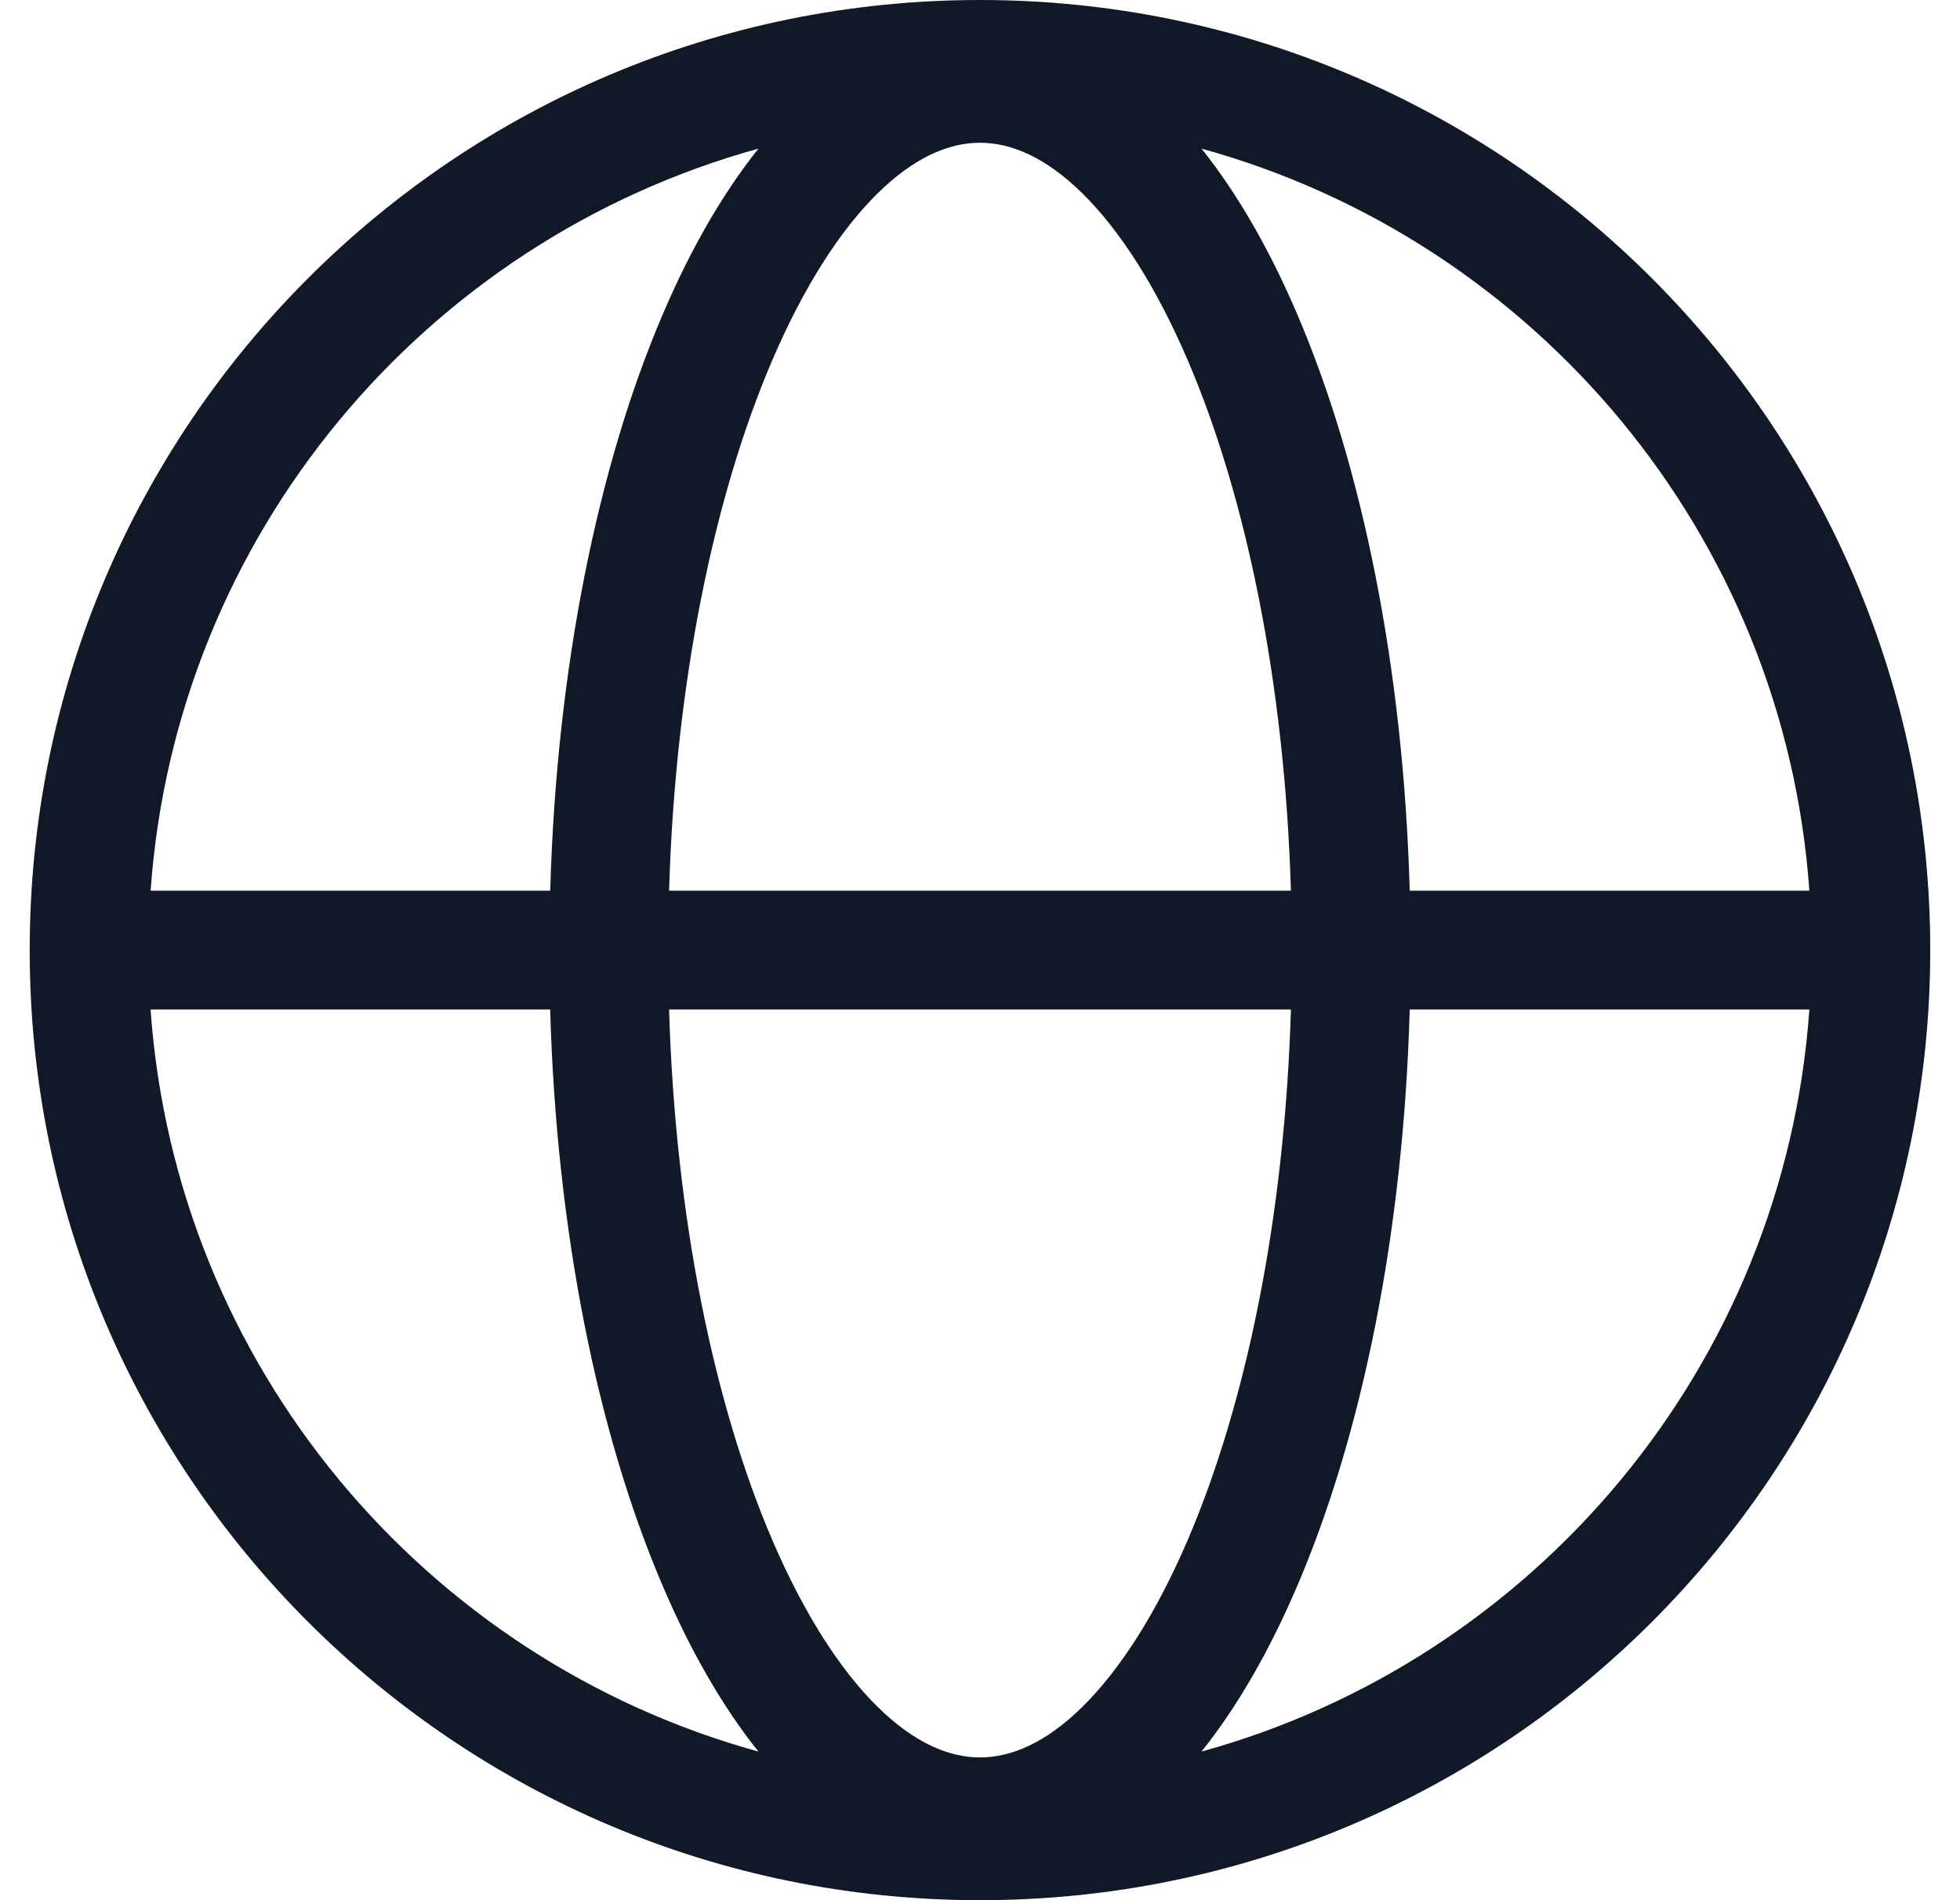 <svg xmlns="http://www.w3.org/2000/svg" width="33" height="32" fill="none"><path fill="#111827" fill-rule="evenodd" d="M12.77 2.503C7.158 4.051 2.96 9.004 2.536 15h6.728c.106-3.742.799-7.149 1.898-9.715.455-1.064.992-2.011 1.608-2.782Zm7.46 0c.615.77 1.153 1.718 1.608 2.782 1.1 2.566 1.792 5.973 1.897 9.715h6.729C30.04 9.004 25.842 4.05 20.23 2.503ZM21.735 15c-.105-3.522-.76-6.651-1.735-8.928-.534-1.246-1.144-2.191-1.77-2.81-.622-.614-1.206-.858-1.73-.858s-1.108.244-1.73.858c-.626.619-1.236 1.564-1.77 2.81-.975 2.277-1.63 5.406-1.735 8.928h10.47Zm-10.47 2h10.47c-.105 3.522-.76 6.651-1.735 8.928-.534 1.246-1.144 2.191-1.77 2.81-.622.614-1.206.858-1.73.858s-1.108-.244-1.73-.858c-.626-.619-1.236-1.564-1.77-2.81-.975-2.277-1.63-5.406-1.735-8.928Zm-2 0H2.535c.423 5.996 4.622 10.95 10.234 12.497-.616-.77-1.153-1.718-1.608-2.782-1.1-2.566-1.792-5.973-1.898-9.715ZM20.23 29.497c.615-.77 1.153-1.718 1.608-2.782 1.1-2.566 1.792-5.973 1.897-9.715h6.729c-.423 5.996-4.622 10.95-10.234 12.497ZM16.5 0C7.664 0 .5 7.164.5 16s7.164 16 16 16 15.999-7.164 15.999-16-7.163-16-16-16Z" clip-rule="evenodd"/></svg>